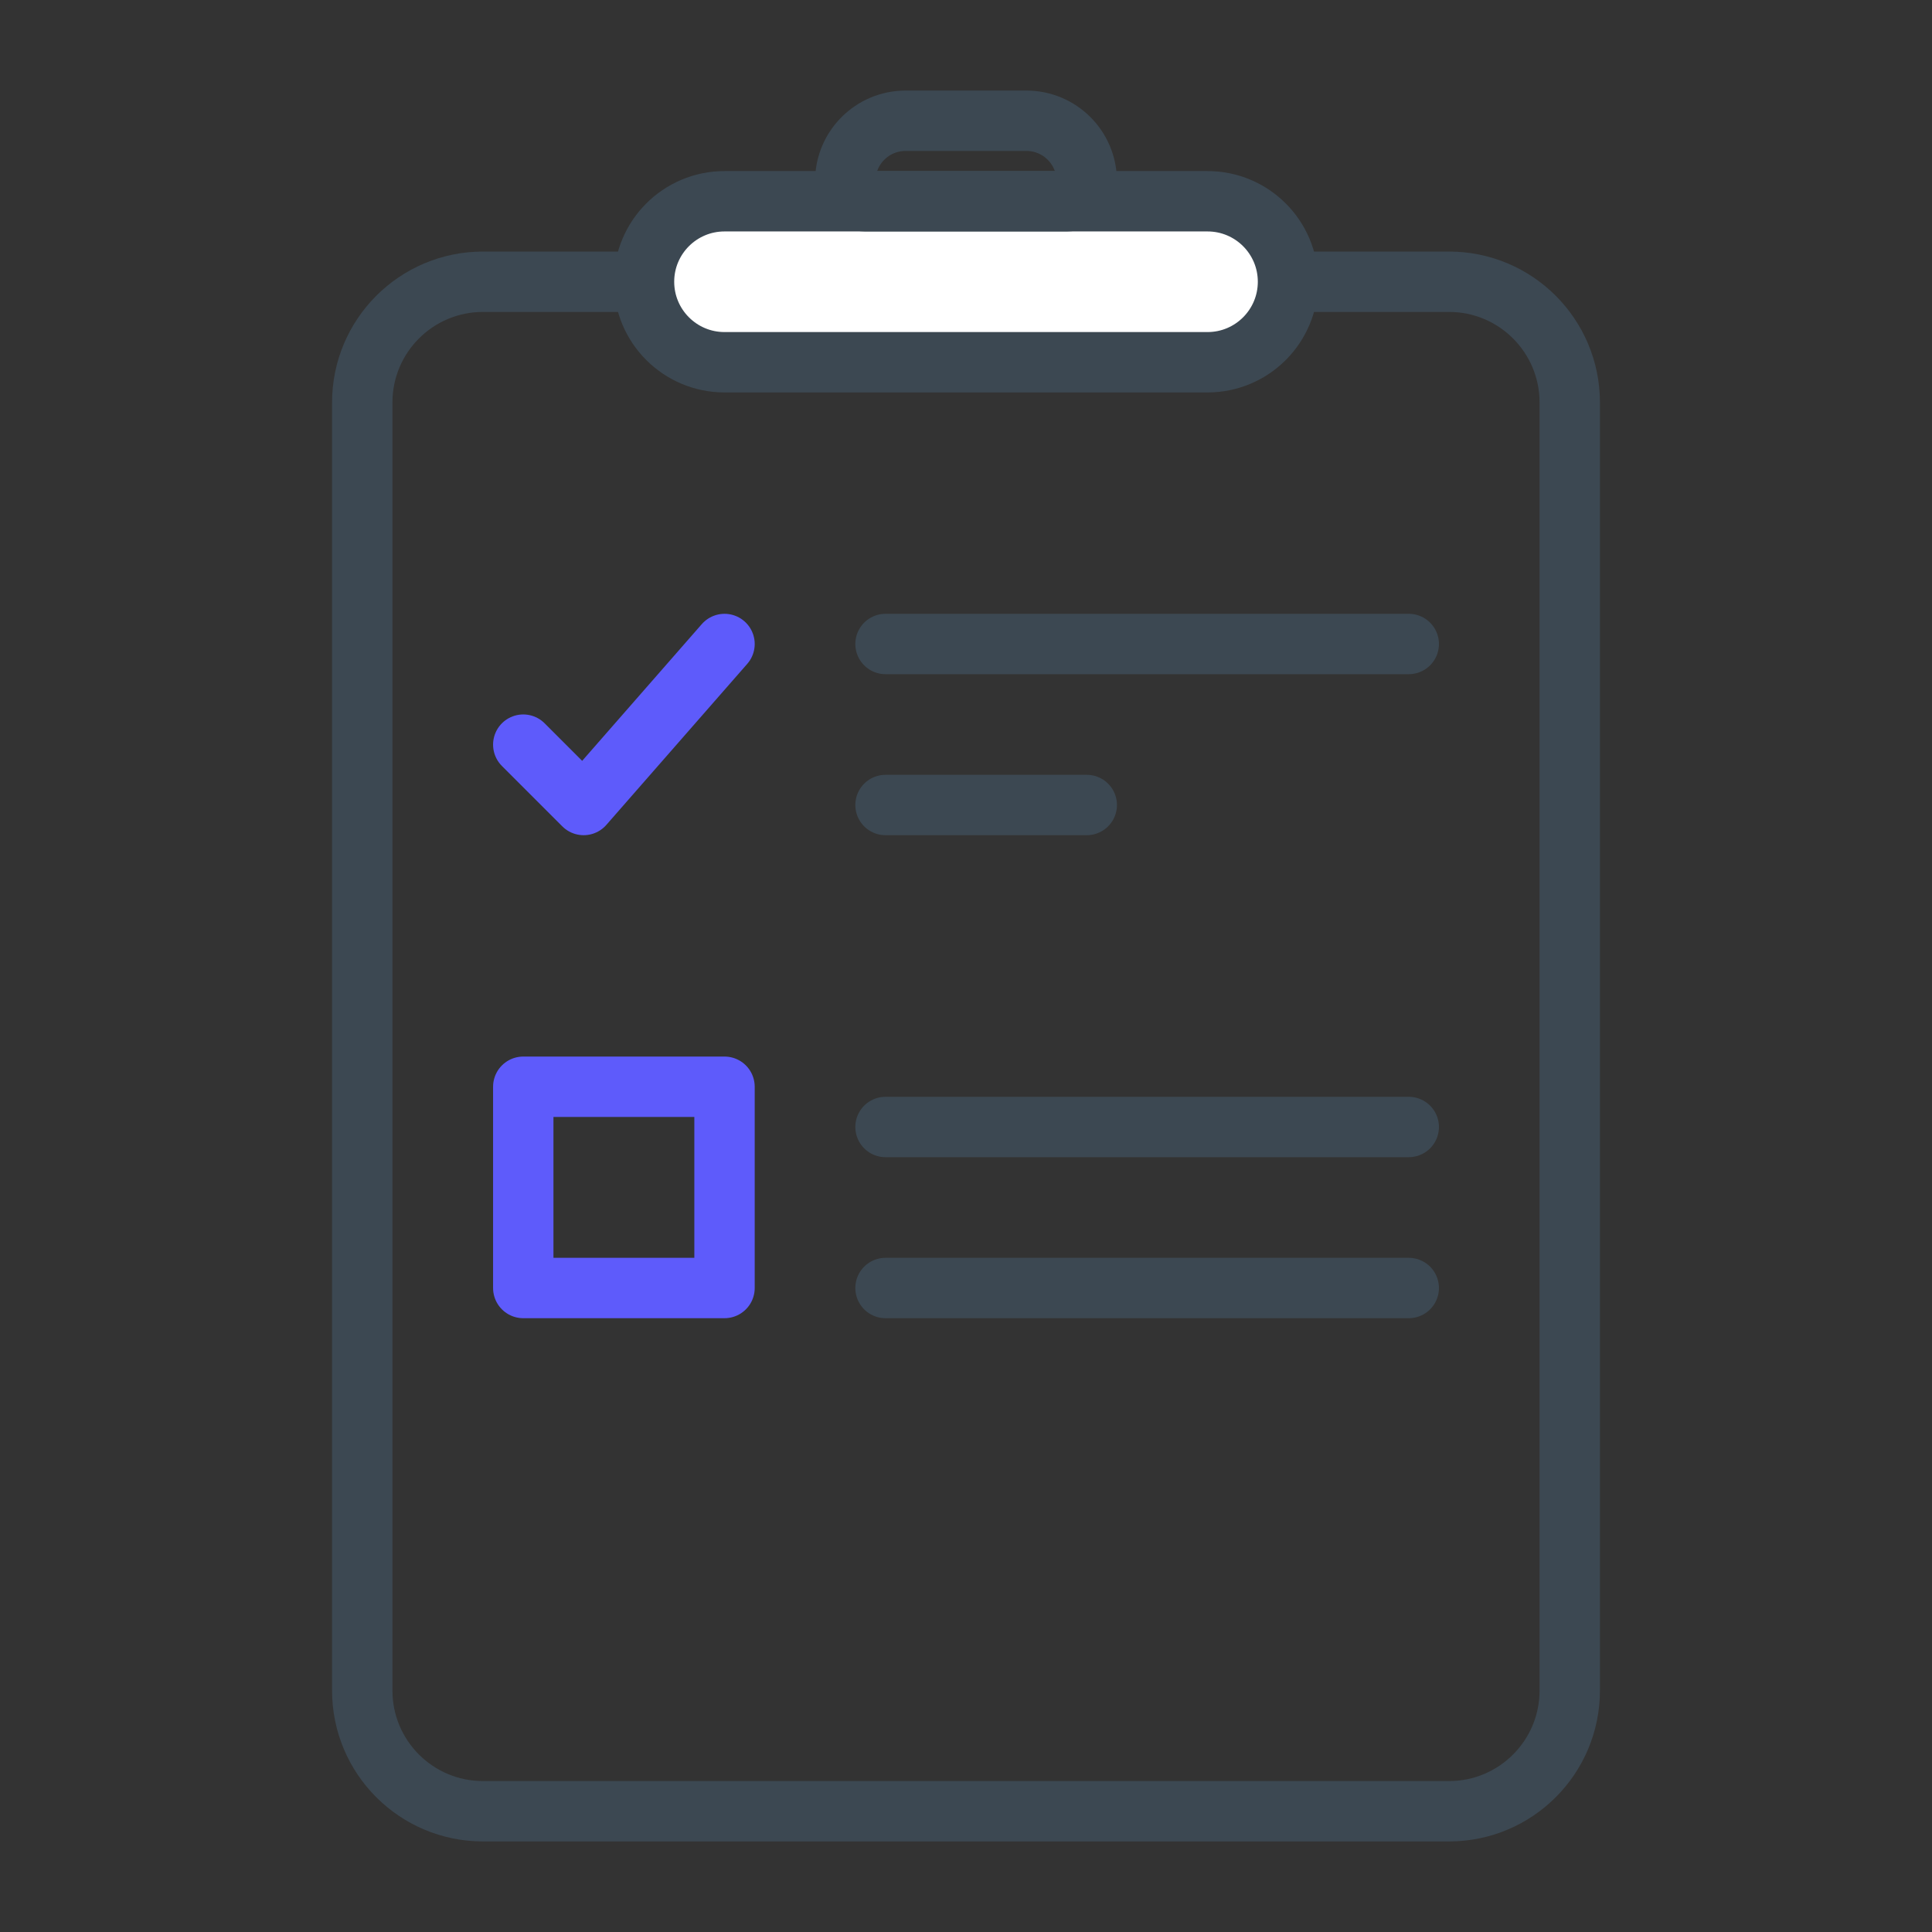 <svg width="88" height="88" viewBox="0 0 88 88" fill="none" xmlns="http://www.w3.org/2000/svg">
<rect x="0" y="0" width="88" height="88" fill="#333333" stroke="none"/>
<path d="M66 12.833H22C18.962 12.833 16.5 15.296 16.5 18.333V77C16.5 80.038 18.962 82.5 22 82.5H66C69.038 82.5 71.5 80.038 71.5 77V18.333C71.5 15.296 69.038 12.833 66 12.833Z" stroke="#3C4852" stroke-width="2.75" stroke-miterlimit="10" stroke-linecap="round" stroke-linejoin="round"/>
<path d="M55.001 9.167H33.001C30.976 9.167 29.334 10.808 29.334 12.833C29.334 14.858 30.976 16.5 33.001 16.5H55.001C57.026 16.5 58.667 14.858 58.667 12.833C58.667 10.808 57.026 9.167 55.001 9.167Z" fill="white" stroke="#3C4852" stroke-width="2.75" stroke-miterlimit="10" stroke-linecap="round" stroke-linejoin="round"/>
<path d="M38.5 8.25C38.5 8.756 38.91 9.167 39.417 9.167H48.583C49.09 9.167 49.5 8.756 49.5 8.25C49.5 6.731 48.269 5.5 46.75 5.5H41.25C39.731 5.5 38.5 6.731 38.5 8.25Z" stroke="#3C4852" stroke-width="2.75" stroke-miterlimit="10" stroke-linecap="round" stroke-linejoin="round"/>
<path d="M40.334 29.333H64.167" stroke="#3C4852" stroke-width="2.75" stroke-miterlimit="10" stroke-linecap="round" stroke-linejoin="round"/>
<path d="M40.334 36.667H49.501" stroke="#3C4852" stroke-width="2.75" stroke-miterlimit="10" stroke-linecap="round" stroke-linejoin="round"/>
<path d="M40.334 51.333H64.167" stroke="#3C4852" stroke-width="2.75" stroke-miterlimit="10" stroke-linecap="round" stroke-linejoin="round"/>
<path d="M40.334 58.667H64.167" stroke="#3C4852" stroke-width="2.75" stroke-miterlimit="10" stroke-linecap="round" stroke-linejoin="round"/>
<path d="M23.834 33.917L26.584 36.667L33.001 29.333" stroke="#5E5BFB" stroke-width="2.75" stroke-miterlimit="10" stroke-linecap="round" stroke-linejoin="round"/>
<path d="M33.001 49.5H23.834V58.667H33.001V49.5Z" stroke="#5E5BFB" stroke-width="2.75" stroke-miterlimit="10" stroke-linecap="round" stroke-linejoin="round"/>
</svg>
